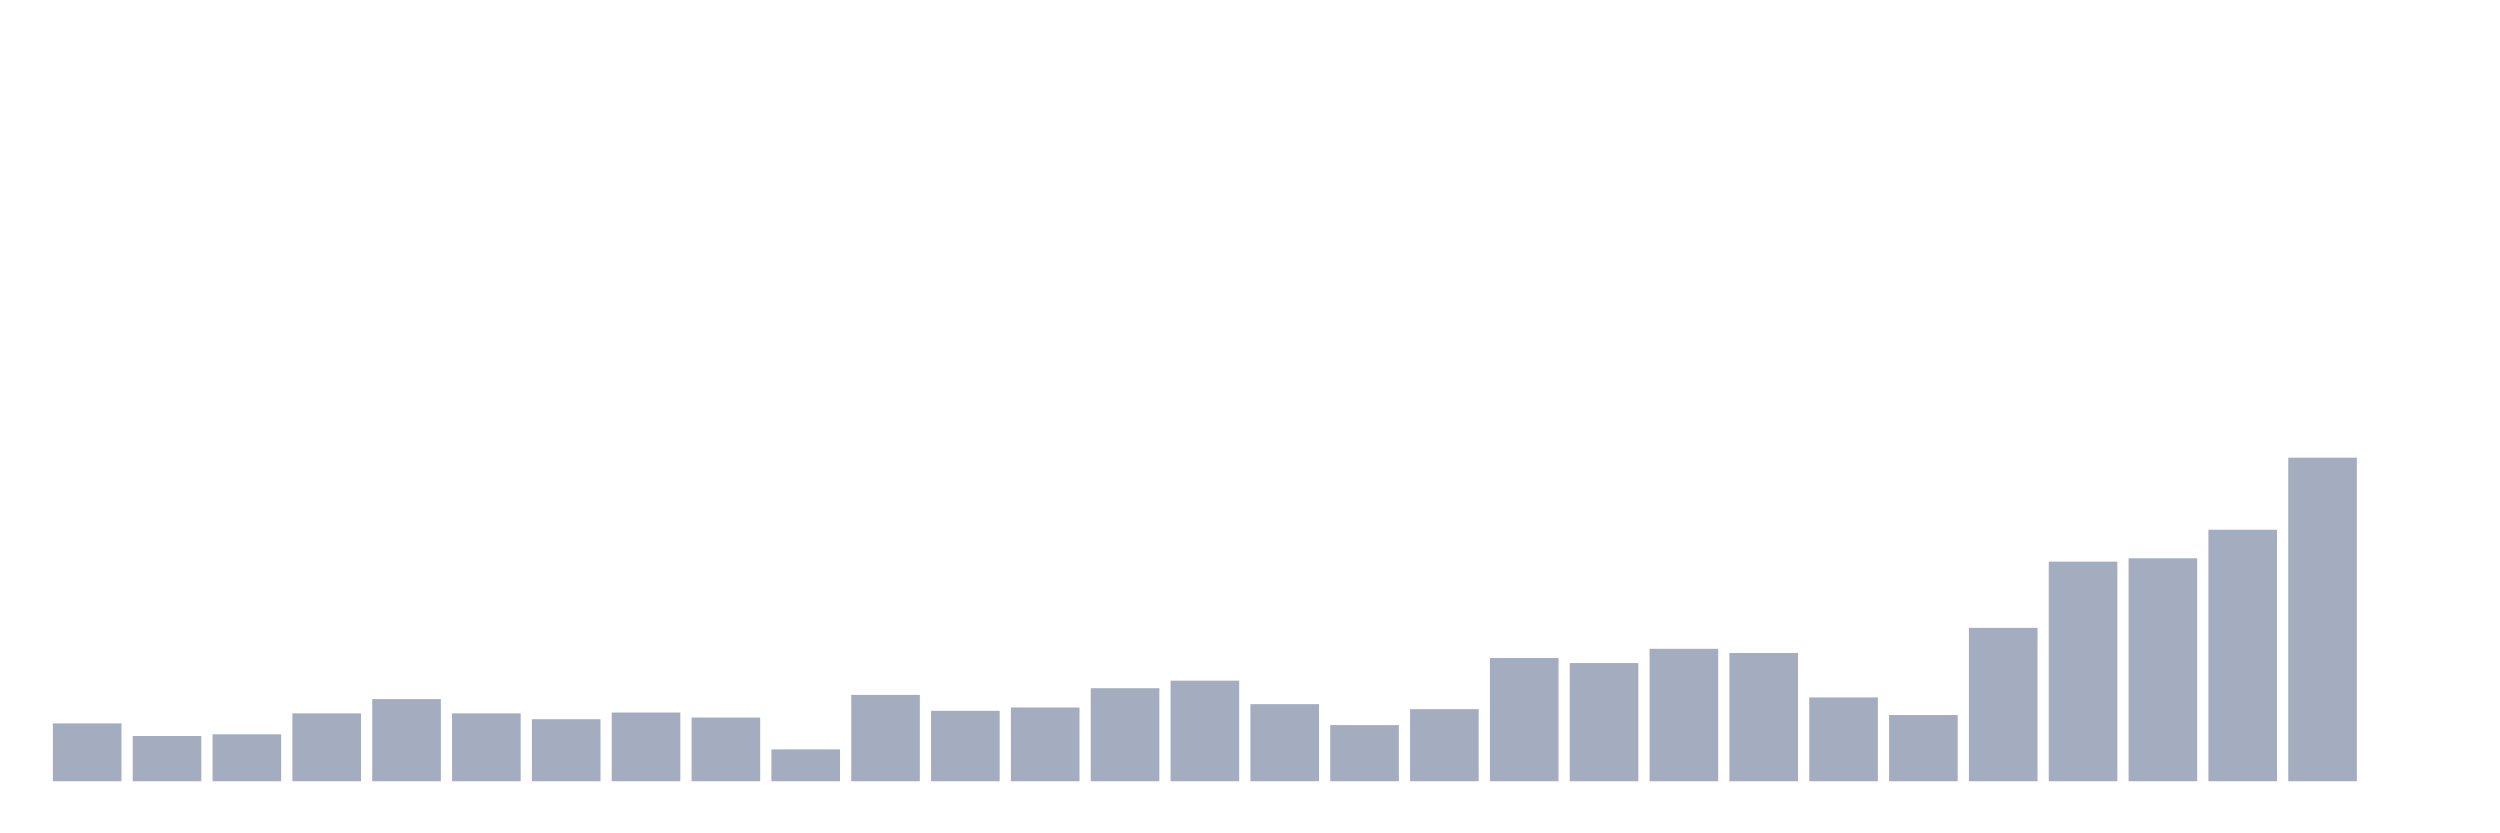 <svg xmlns="http://www.w3.org/2000/svg" viewBox="0 0 480 160"><g transform="translate(10,10)"><rect class="bar" x="0.153" width="13.175" y="128.894" height="11.106" fill="rgb(164,173,192)"></rect><rect class="bar" x="15.482" width="13.175" y="131.309" height="8.691" fill="rgb(164,173,192)"></rect><rect class="bar" x="30.81" width="13.175" y="130.987" height="9.013" fill="rgb(164,173,192)"></rect><rect class="bar" x="46.138" width="13.175" y="126.963" height="13.037" fill="rgb(164,173,192)"></rect><rect class="bar" x="61.466" width="13.175" y="124.227" height="15.773" fill="rgb(164,173,192)"></rect><rect class="bar" x="76.794" width="13.175" y="126.963" height="13.037" fill="rgb(164,173,192)"></rect><rect class="bar" x="92.123" width="13.175" y="128.089" height="11.911" fill="rgb(164,173,192)"></rect><rect class="bar" x="107.451" width="13.175" y="126.802" height="13.198" fill="rgb(164,173,192)"></rect><rect class="bar" x="122.779" width="13.175" y="127.768" height="12.232" fill="rgb(164,173,192)"></rect><rect class="bar" x="138.107" width="13.175" y="133.884" height="6.116" fill="rgb(164,173,192)"></rect><rect class="bar" x="153.436" width="13.175" y="123.422" height="16.578" fill="rgb(164,173,192)"></rect><rect class="bar" x="168.764" width="13.175" y="126.48" height="13.52" fill="rgb(164,173,192)"></rect><rect class="bar" x="184.092" width="13.175" y="125.836" height="14.164" fill="rgb(164,173,192)"></rect><rect class="bar" x="199.42" width="13.175" y="122.134" height="17.866" fill="rgb(164,173,192)"></rect><rect class="bar" x="214.748" width="13.175" y="120.686" height="19.314" fill="rgb(164,173,192)"></rect><rect class="bar" x="230.077" width="13.175" y="125.192" height="14.808" fill="rgb(164,173,192)"></rect><rect class="bar" x="245.405" width="13.175" y="129.216" height="10.784" fill="rgb(164,173,192)"></rect><rect class="bar" x="260.733" width="13.175" y="126.158" height="13.842" fill="rgb(164,173,192)"></rect><rect class="bar" x="276.061" width="13.175" y="116.34" height="23.66" fill="rgb(164,173,192)"></rect><rect class="bar" x="291.39" width="13.175" y="117.306" height="22.694" fill="rgb(164,173,192)"></rect><rect class="bar" x="306.718" width="13.175" y="114.569" height="25.431" fill="rgb(164,173,192)"></rect><rect class="bar" x="322.046" width="13.175" y="115.374" height="24.626" fill="rgb(164,173,192)"></rect><rect class="bar" x="337.374" width="13.175" y="123.905" height="16.095" fill="rgb(164,173,192)"></rect><rect class="bar" x="352.702" width="13.175" y="127.285" height="12.715" fill="rgb(164,173,192)"></rect><rect class="bar" x="368.031" width="13.175" y="110.546" height="29.454" fill="rgb(164,173,192)"></rect><rect class="bar" x="383.359" width="13.175" y="97.83" height="42.17" fill="rgb(164,173,192)"></rect><rect class="bar" x="398.687" width="13.175" y="97.187" height="42.813" fill="rgb(164,173,192)"></rect><rect class="bar" x="414.015" width="13.175" y="91.714" height="48.286" fill="rgb(164,173,192)"></rect><rect class="bar" x="429.344" width="13.175" y="77.872" height="62.128" fill="rgb(164,173,192)"></rect><rect class="bar" x="444.672" width="13.175" y="140" height="0" fill="rgb(164,173,192)"></rect></g></svg>